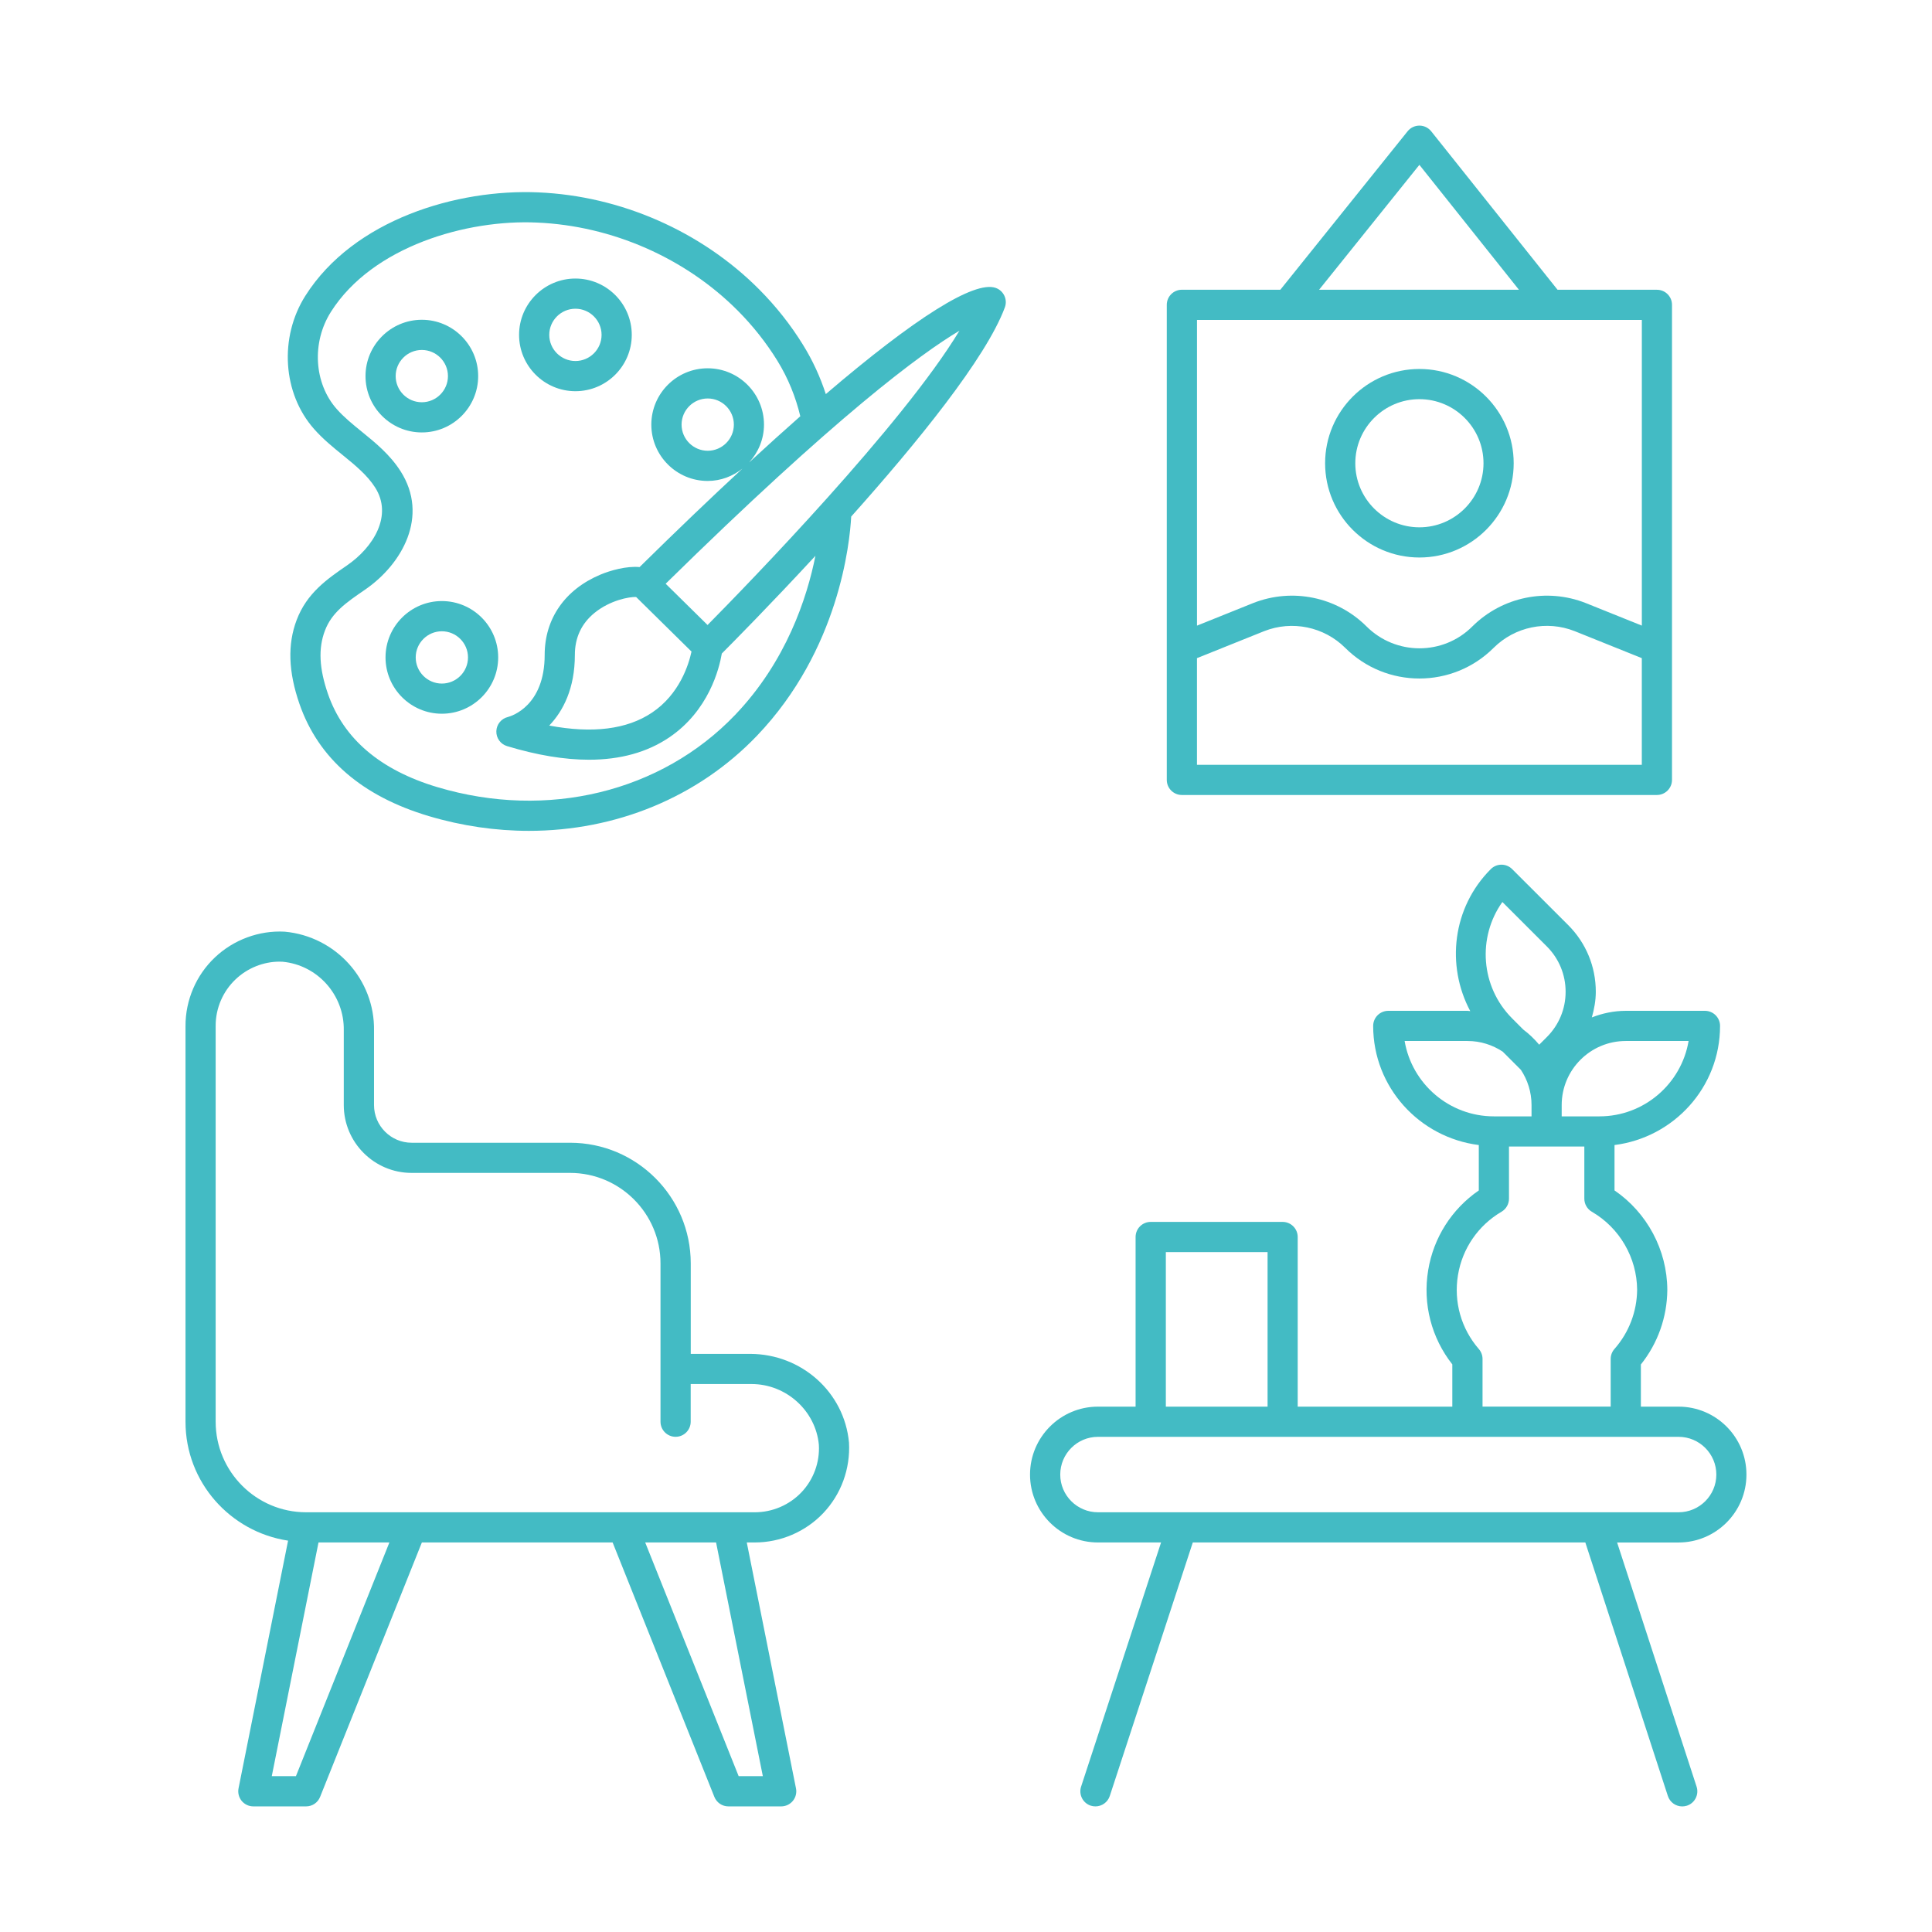 <?xml version="1.0" encoding="utf-8"?>
<!-- Generator: Adobe Illustrator 26.0.1, SVG Export Plug-In . SVG Version: 6.00 Build 0)  -->
<svg version="1.1" id="Layer_1" xmlns="http://www.w3.org/2000/svg" xmlns:xlink="http://www.w3.org/1999/xlink" x="0px" y="0px"
	 viewBox="0 0 64 64" style="enable-background:new 0 0 64 64;" xml:space="preserve">
<style type="text/css">
	.st0{fill:#43BBC4;}
</style>
<path class="st0" d="M55.605,46.597h-1.249v-1.397c0.56-0.699,0.869-1.568,0.876-2.469c0-0.002,0-0.004,0-0.007
	c-0.007-1.317-0.67-2.552-1.749-3.29v-1.503c1.965-0.249,3.496-1.914,3.496-3.946c0-0.276-0.224-0.5-0.5-0.5H53.856
	c-0.397,0-0.774,0.082-1.124,0.218c0.077-0.274,0.131-0.556,0.131-0.849c0-0.835-0.325-1.62-0.915-2.21L50.092,28.79
	c-0.195-0.195-0.512-0.195-0.707,0c-1.273,1.273-1.488,3.192-0.681,4.704c-0.032-0.001-0.061-0.009-0.093-0.009
	h-2.623c-0.276,0-0.5,0.224-0.5,0.5c0,2.033,1.532,3.697,3.499,3.946v1.504c-0.894,0.615-1.5,1.563-1.677,2.644
	c-0.184,1.114,0.107,2.239,0.8,3.118v1.4h-5.122v-5.62c0-0.276-0.224-0.5-0.5-0.5h-4.37
	c-0.276,0-0.5,0.224-0.5,0.5v5.62h-1.248c-1.24,0-2.249,1.01-2.249,2.251c0,1.239,1.009,2.248,2.249,2.248h2.092
	l-2.649,8.088c-0.086,0.262,0.057,0.545,0.319,0.631c0.052,0.017,0.104,0.024,0.156,0.024
	c0.21,0,0.406-0.134,0.475-0.345l2.75-8.398h13.003l2.734,8.398c0.069,0.212,0.265,0.346,0.476,0.346
	c0.051,0,0.103-0.008,0.155-0.024c0.263-0.086,0.406-0.368,0.321-0.63l-2.633-8.089h2.035
	c1.24,0,2.249-1.009,2.249-2.248C57.855,47.606,56.845,46.597,55.605,46.597z M55.937,34.484
	c-0.239,1.415-1.473,2.497-2.954,2.497h-1.25v-0.375c0-1.17,0.952-2.122,2.123-2.122H55.937z M50.092,33.736
	c-1.048-1.049-1.156-2.687-0.324-3.856l1.472,1.471c0.401,0.401,0.623,0.935,0.623,1.503s-0.221,1.1-0.623,1.501
	l-0.252,0.252c-0.158-0.187-0.333-0.357-0.529-0.503L50.092,33.736z M46.53,34.484h2.081
	c0.432,0,0.833,0.131,1.168,0.353l0.602,0.602c0.222,0.335,0.353,0.736,0.353,1.167v0.375h-1.246
	C48.004,36.981,46.769,35.899,46.53,34.484z M48.988,44.688c-0.585-0.673-0.837-1.565-0.691-2.448
	c0.145-0.882,0.671-1.647,1.443-2.1c0.153-0.09,0.247-0.254,0.247-0.432v-1.728h1.246h1.25v1.728
	c0,0.179,0.095,0.343,0.249,0.433c0.919,0.532,1.493,1.522,1.5,2.584c-0.006,0.724-0.273,1.419-0.75,1.96
	c-0.081,0.091-0.126,0.209-0.126,0.331v1.58h-4.245v-1.58C49.111,44.897,49.067,44.779,48.988,44.688z
	 M38.62,41.477h3.37v5.12h-3.37V41.477z M55.605,50.096H36.372c-0.689,0-1.25-0.56-1.25-1.248
	c0-0.69,0.56-1.251,1.25-1.251h1.748h4.37h6.122h5.245h1.749c0.689,0,1.25,0.561,1.25,1.251
	C56.855,49.536,56.294,50.096,55.605,50.096z"/>
<path class="st0" d="M24.856,44.849h-1.974v-2.997c0-2.204-1.793-3.997-3.997-3.997h-5.247
	c-0.688,0-1.248-0.56-1.248-1.248v-2.465c0.029-1.683-1.26-3.122-2.956-3.279c-0.848-0.048-1.699,0.267-2.316,0.854
	c-0.621,0.587-0.975,1.414-0.973,2.269v13.112c0,2,1.48,3.647,3.398,3.938l-1.641,8.205
	c-0.029,0.146,0.009,0.299,0.103,0.415c0.095,0.115,0.237,0.183,0.387,0.183h1.748c0.205,0,0.388-0.124,0.464-0.315
	l3.371-8.428h6.319l3.37,8.428c0.076,0.19,0.26,0.315,0.464,0.315h1.75c0.15,0,0.291-0.067,0.387-0.183
	c0.095-0.116,0.133-0.269,0.103-0.415l-1.63-8.145h0.265c0.854,0,1.681-0.354,2.268-0.972
	c0.59-0.621,0.901-1.466,0.853-2.337C27.97,46.113,26.546,44.855,24.856,44.849z M9.803,58.838H9.003l1.548-7.742
	h2.348L9.803,58.838z M25.27,58.838h-0.801l-3.096-7.742h2.348L25.27,58.838z M26.548,49.435
	c-0.399,0.42-0.961,0.661-1.543,0.661h-0.875h-3.496h-6.997h-3.497c-1.652,0-2.996-1.346-2.996-2.999V33.983
	c-0.002-0.581,0.239-1.143,0.661-1.542c0.394-0.375,0.924-0.585,1.452-0.585c0.034,0,0.069,0.001,0.103,0.003
	c1.158,0.107,2.049,1.103,2.028,2.273v2.474c0,1.239,1.008,2.248,2.248,2.248h5.247c1.653,0,2.997,1.345,2.997,2.997
	v5.245c0,0.276,0.224,0.5,0.5,0.5s0.5-0.224,0.5-0.5v-1.248h1.982c0.012,0,0.023,0,0.035,0
	c1.147,0,2.124,0.885,2.229,2.012C27.16,48.44,26.949,49.014,26.548,49.435z"/>
<path class="st0" d="M54.888,9.599h-3.292l-4.185-5.249c-0.095-0.119-0.238-0.189-0.39-0.189c-0.001,0-0.001,0-0.001,0
	c-0.151,0-0.295,0.068-0.39,0.186l-4.217,5.251h-3.262c-0.276,0-0.5,0.224-0.5,0.5v11.365v4.372
	c0,0.276,0.224,0.5,0.5,0.5h15.736c0.276,0,0.5-0.224,0.5-0.5v-4.372V10.099C55.388,9.822,55.164,9.599,54.888,9.599z
	 M47.019,5.461l3.298,4.138h-6.621L47.019,5.461z M54.388,10.599v10.125l-1.858-0.747
	c-1.294-0.511-2.769-0.206-3.755,0.773c-0.001,0-0.001,0.001-0.001,0.001c-0.966,0.968-2.539,0.966-3.507-0.001
	c-0.987-0.981-2.46-1.284-3.757-0.772l-1.858,0.747V10.599H54.388z M54.388,25.336H39.651v-3.534l2.228-0.895
	c0.924-0.363,1.977-0.147,2.681,0.552c1.356,1.357,3.563,1.356,4.919,0.001c0.704-0.699,1.757-0.918,2.68-0.554
	l2.228,0.896V25.336z"/>
<path class="st0" d="M47.02,18.468c1.722,0,3.123-1.4,3.123-3.122s-1.401-3.123-3.123-3.123
	c-1.723,0-3.124,1.401-3.124,3.123S45.298,18.468,47.02,18.468z M47.02,13.223c1.17,0,2.123,0.952,2.123,2.123
	c0,1.17-0.953,2.122-2.123,2.122c-1.171,0-2.124-0.952-2.124-2.122C44.897,14.175,45.849,13.223,47.02,13.223z"/>
<path class="st0" d="M32.981,9.536c-0.712-0.245-2.678,1-5.625,3.519c-0.181-0.558-0.43-1.107-0.758-1.636
	c-0.406-0.658-0.894-1.274-1.448-1.831c-1.915-1.925-4.582-3.097-7.316-3.215c-2.689-0.119-6.117,0.898-7.717,3.423
	c-0.875,1.38-0.755,3.236,0.285,4.413c0.293,0.332,0.626,0.604,0.949,0.865c0.417,0.34,0.811,0.66,1.076,1.075
	c0.591,0.927-0.052,1.976-0.934,2.582c-0.653,0.449-1.328,0.913-1.667,1.81c-0.305,0.807-0.274,1.715,0.094,2.776
	c0.626,1.806,2.068,3.057,4.287,3.718c1.103,0.328,2.219,0.488,3.314,0.488c2.87,0,5.593-1.101,7.554-3.15
	c2.724-2.849,3.076-6.397,3.122-7.261c2.175-2.434,4.466-5.247,5.09-6.929c0.047-0.126,0.041-0.266-0.017-0.388
	S33.109,9.58,32.981,9.536z M24.352,23.682c-2.448,2.56-6.225,3.478-9.86,2.394
	c-1.892-0.564-3.112-1.602-3.627-3.087c-0.292-0.843-0.325-1.508-0.103-2.095c0.228-0.604,0.7-0.928,1.333-1.362
	c1.231-0.847,2.123-2.435,1.176-3.92c-0.352-0.552-0.828-0.939-1.288-1.313c-0.305-0.248-0.592-0.481-0.831-0.752
	c-0.752-0.851-0.832-2.203-0.19-3.216c1.378-2.174,4.508-3.068,6.83-2.958c2.486,0.107,4.91,1.172,6.65,2.92
	c0.5,0.503,0.94,1.059,1.306,1.651c0.368,0.596,0.612,1.216,0.763,1.845c-0.536,0.472-1.104,0.986-1.696,1.531
	c0.303-0.332,0.493-0.77,0.493-1.254c0-1.029-0.837-1.866-1.866-1.866s-1.866,0.837-1.866,1.866
	s0.837,1.866,1.866,1.866c0.437,0,0.834-0.157,1.153-0.41c-1.056,0.978-2.194,2.067-3.408,3.263
	c-0.432-0.04-0.967,0.111-1.297,0.25c-1.174,0.492-1.847,1.461-1.847,2.658c0,1.691-1.097,2.026-1.216,2.058
	c-0.22,0.052-0.378,0.245-0.385,0.471c-0.007,0.227,0.139,0.429,0.355,0.494
	c0.995,0.301,1.9,0.451,2.713,0.451c1.039,0,1.927-0.246,2.653-0.735c1.317-0.888,1.663-2.284,1.748-2.783
	c0.373-0.374,1.619-1.633,3.101-3.237C26.735,19.801,26.049,21.907,24.352,23.682z M24.31,14.066
	c0,0.477-0.389,0.866-0.866,0.866s-0.866-0.389-0.866-0.866s0.389-0.866,0.866-0.866S24.31,13.589,24.31,14.066z
	 M21.072,19.776l1.835,1.808c-0.093,0.432-0.396,1.413-1.312,2.025c-0.83,0.555-1.972,0.695-3.401,0.426
	c0.463-0.482,0.849-1.235,0.849-2.341c0-0.572,0.22-1.041,0.653-1.393C20.214,19.881,20.846,19.767,21.072,19.776z
	 M23.439,20.704l-1.388-1.367c5.651-5.552,8.441-7.614,9.731-8.381C29.898,14.076,24.818,19.308,23.439,20.704z"/>
<path class="st0" d="M15.84,12.459c0-1.029-0.837-1.866-1.866-1.866s-1.866,0.837-1.866,1.866
	s0.837,1.866,1.866,1.866S15.84,13.488,15.84,12.459z M13.107,12.459c0-0.477,0.389-0.866,0.866-0.866
	s0.866,0.389,0.866,0.866s-0.389,0.866-0.866,0.866S13.107,12.937,13.107,12.459z"/>
<path class="st0" d="M19.062,12.959c1.029,0,1.866-0.837,1.866-1.866s-0.837-1.866-1.866-1.866
	c-1.029,0-1.867,0.837-1.867,1.866S18.033,12.959,19.062,12.959z M19.062,10.227c0.477,0,0.866,0.389,0.866,0.866
	s-0.389,0.866-0.866,0.866c-0.478,0-0.867-0.389-0.867-0.866S18.584,10.227,19.062,10.227z"/>
<path class="st0" d="M14.637,19.911c-1.029,0-1.866,0.837-1.866,1.866s0.837,1.866,1.866,1.866
	s1.866-0.837,1.866-1.866S15.666,19.911,14.637,19.911z M14.637,22.644c-0.477,0-0.866-0.389-0.866-0.866
	s0.389-0.866,0.866-0.866s0.866,0.389,0.866,0.866S15.115,22.644,14.637,22.644z"/>
</svg>
